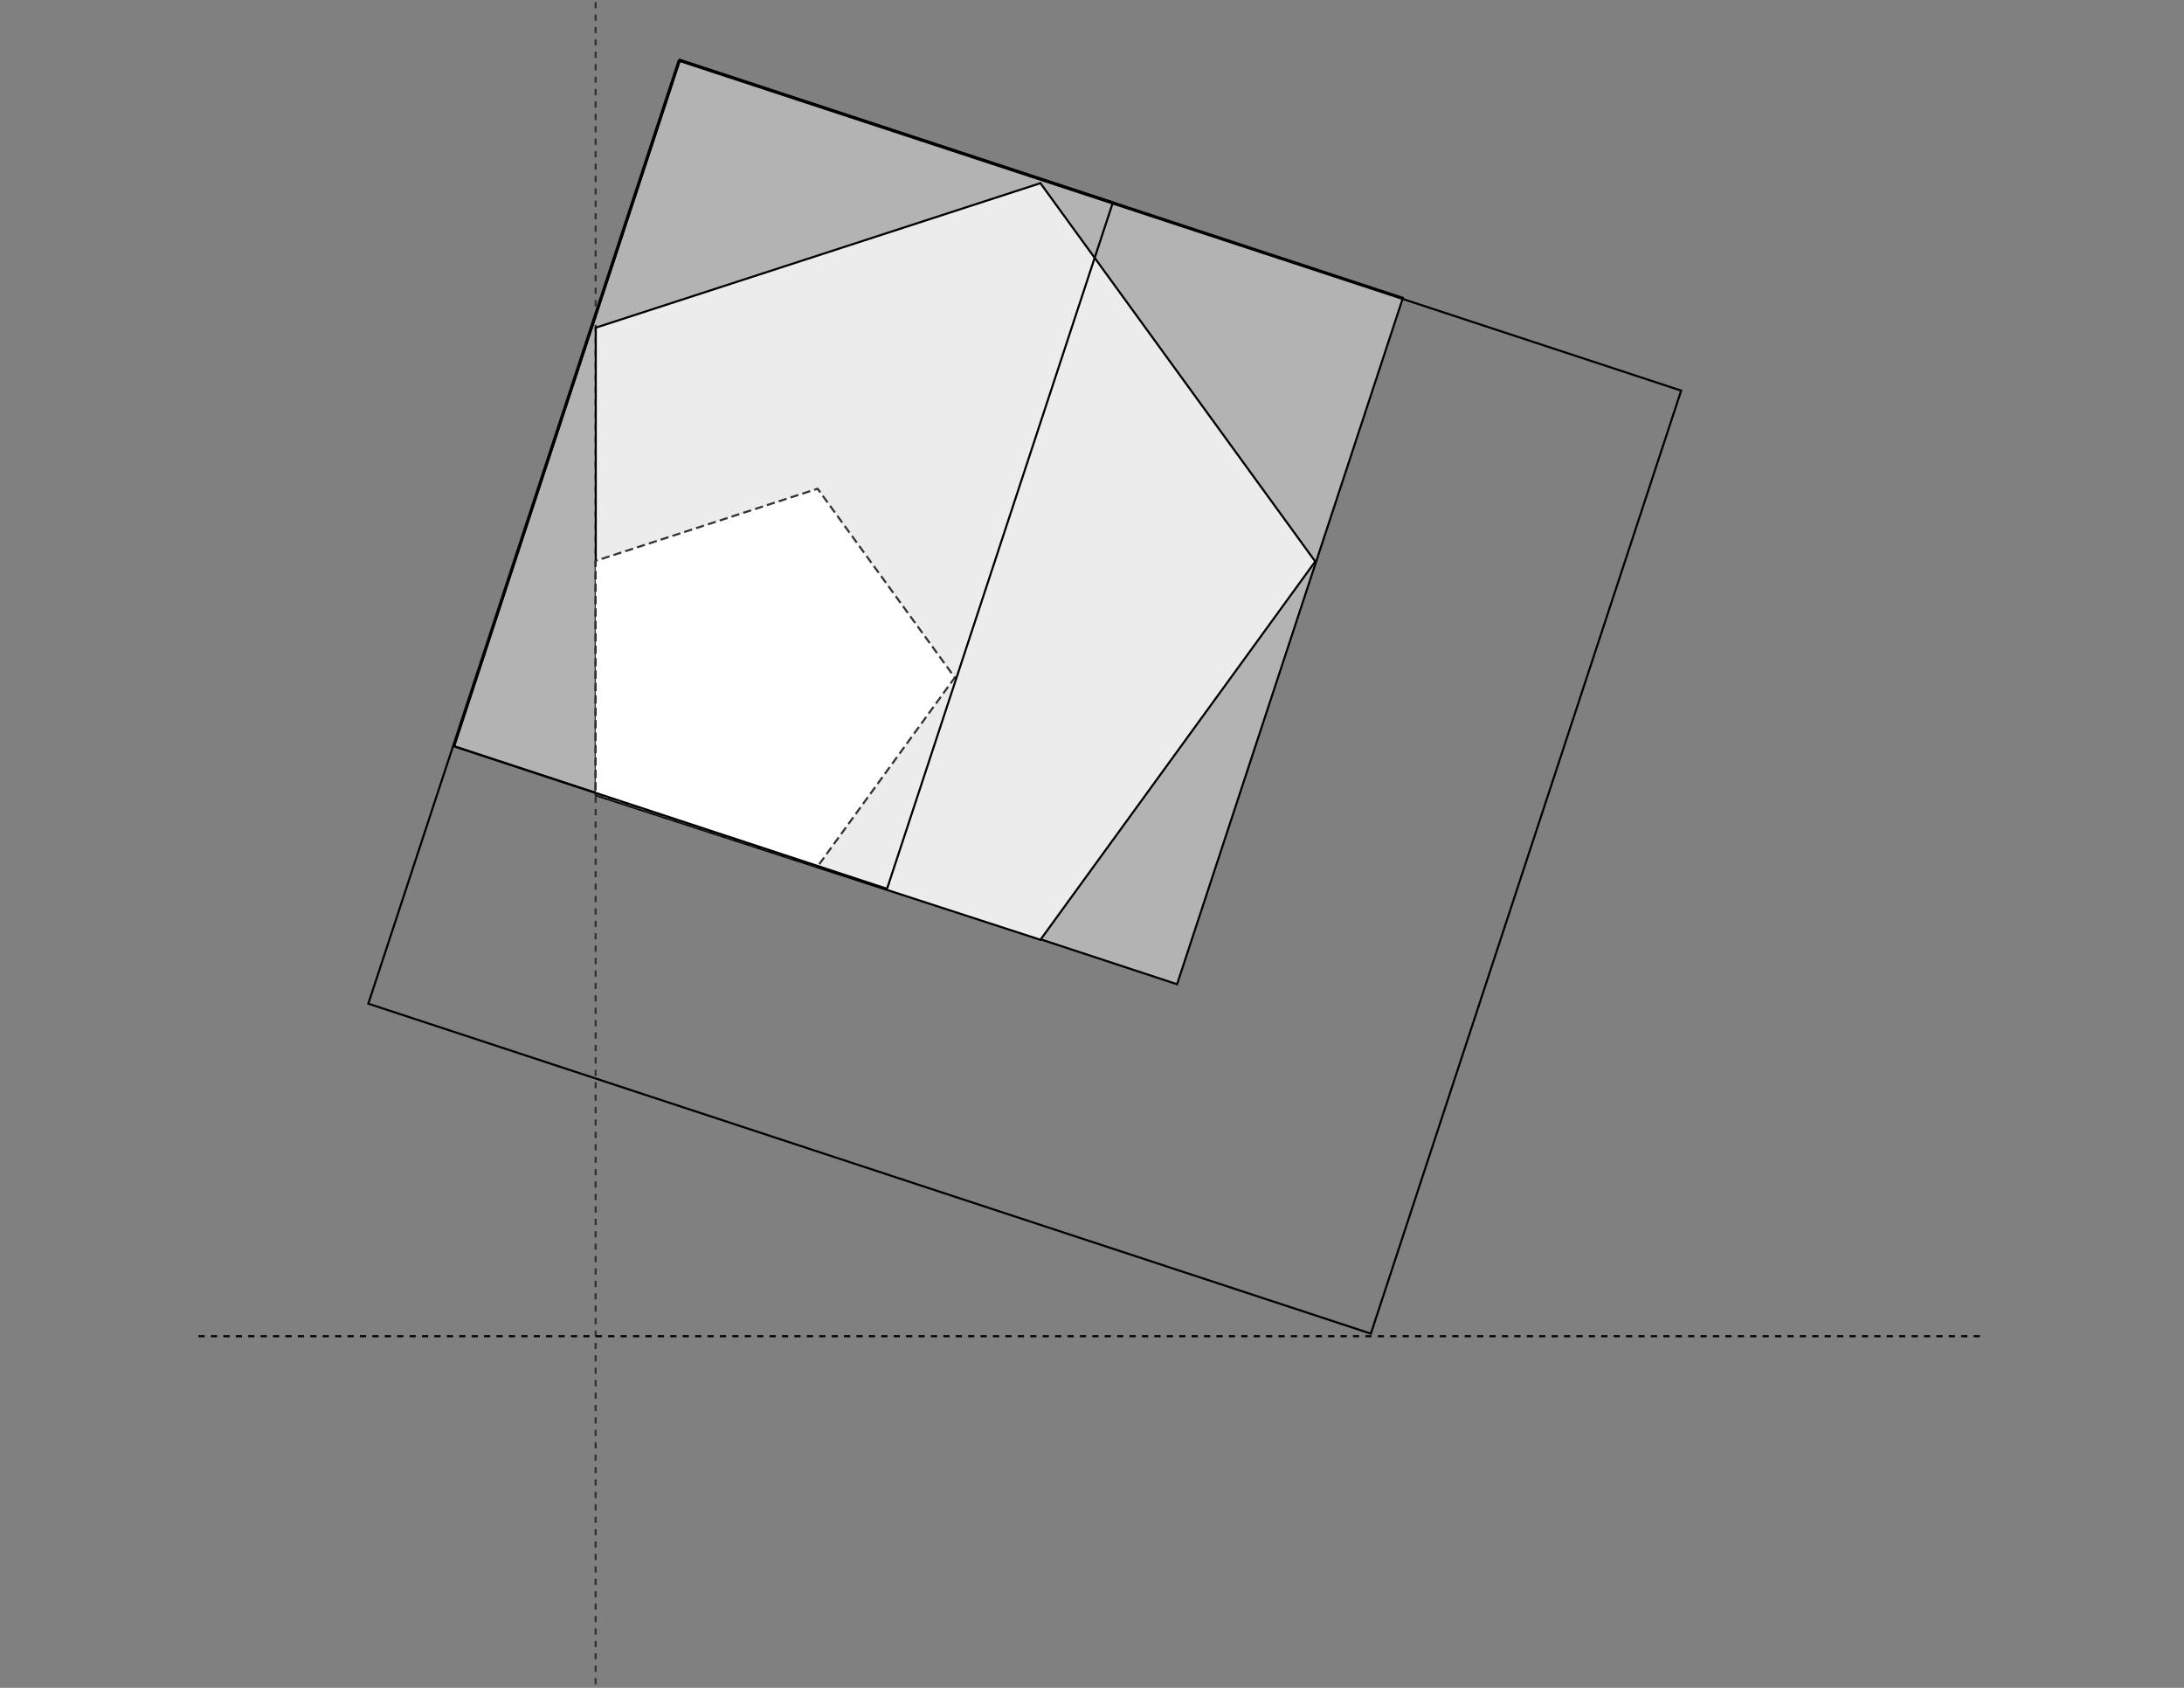 <?xml version="1.0" encoding="UTF-8" standalone="no"?>
<!-- Created with Inkscape (http://www.inkscape.org/) -->

<svg
   width="11in"
   height="8.5in"
   viewBox="0 0 279.4 215.9"
   version="1.1"
   id="svg5"
   inkscape:version="1.2 (dc2aedaf03, 2022-05-15)"
   sodipodi:docname="dodecahedron-sled.svg"
   xmlns:inkscape="http://www.inkscape.org/namespaces/inkscape"
   xmlns:sodipodi="http://sodipodi.sourceforge.net/DTD/sodipodi-0.dtd"
   xmlns="http://www.w3.org/2000/svg"
   xmlns:svg="http://www.w3.org/2000/svg">
  <rect x="0" y="0" width="279.4" height="215.9" fill="#808080" stroke="none"/>
  <sodipodi:namedview
     id="namedview7"
     pagecolor="#ffffff"
     bordercolor="#666666"
     borderopacity="1.0"
     inkscape:pageshadow="2"
     inkscape:pageopacity="0.0"
     inkscape:pagecheckerboard="0"
     inkscape:document-units="in"
     showgrid="false"
     inkscape:zoom="1.5273506"
     inkscape:cx="469.44034"
     inkscape:cy="314.26968"
     inkscape:window-width="2803"
     inkscape:window-height="2085"
     inkscape:window-x="576"
     inkscape:window-y="0"
     inkscape:window-maximized="0"
     inkscape:current-layer="layer1"
     inkscape:showpageshadow="2"
     inkscape:deskcolor="#d1d1d1">
    <inkscape:grid
       type="xygrid"
       id="grid826"
       units="in"
       spacingx="6.35"
       spacingy="6.35"
       empspacing="4"
       originx="0"
       originy="0" />
  </sodipodi:namedview>
  <defs
     id="defs2" />
  <g
     inkscape:label="Layer 1"
     inkscape:groupmode="layer"
     id="layer1">
    <rect
       style="fill:#b3b3b3;stroke:#000000;stroke-width:0.265;stroke-linecap:square;stroke-dasharray:none;paint-order:markers fill stroke"
       id="rect234"
       width="92.43"
       height="97.37"
       x="-72.516"
       y="85.023"
       transform="rotate(-71.784)"
       inkscape:transform-center-x="-62.929613"
       inkscape:transform-center-y="-29.092985"
       ry="0" />
    <path
       style="fill:#333333;stroke:#333333;stroke-width:0.265;stroke-linecap:butt;stroke-linejoin:miter;stroke-dasharray:0.794, 0.794;stroke-dashoffset:0;stroke-opacity:1"
       d="m 76.2,0.267 0,152.133 0,63.996"
       id="path3322"
       sodipodi:nodetypes="ccc" />
    <rect
       style="fill:none;stroke:#000000;stroke-width:0.265;stroke-linecap:square;stroke-dasharray:none;paint-order:markers fill stroke"
       id="rect4920"
       width="126.992"
       height="135.023"
       x="-107.222"
       y="84.89"
       transform="rotate(-71.784)"
       inkscape:transform-center-x="-62.929613"
       inkscape:transform-center-y="-29.092985"
       ry="0" />
    <path
       style="fill:none;stroke:#000000;stroke-width:0.265px;stroke-linecap:butt;stroke-linejoin:miter;stroke-dasharray:0.794, 0.794;stroke-dashoffset:0;stroke-opacity:1"
       d="M 25.4,170.921 H 254"
       id="path8579" />
    <path
       sodipodi:type="star"
       style="fill:#ececec;stroke:#000000;stroke-width:1;stroke-linecap:square;stroke-miterlimit:4;stroke-dasharray:none;paint-order:markers fill stroke"
       id="path863"
       inkscape:flatsided="true"
       sodipodi:sides="5"
       sodipodi:cx="192"
       sodipodi:cy="192"
       sodipodi:r1="192"
       sodipodi:r2="155.33125"
       sodipodi:arg1="0"
       sodipodi:arg2="0.62831853"
       inkscape:rounded="0"
       inkscape:randomized="0"
       d="M 384,192 251.331,374.603 36.669,304.855 l 0,-225.71 L 251.331,9.397 Z"
       transform="matrix(0.265,0,0,0.265,66.498,20.941)"
       inkscape:transform-center-x="-4.8509676" />
    <path
       sodipodi:type="star"
       style="fill:#ffffff;stroke:#333333;stroke-width:0.265;stroke-linecap:square;stroke-dasharray:0.794, 0.794;stroke-dashoffset:0;paint-order:markers fill stroke"
       id="path9371"
       inkscape:flatsided="true"
       sodipodi:sides="5"
       sodipodi:cx="254"
       sodipodi:cy="101.6"
       sodipodi:r1="25.4"
       sodipodi:r2="20.549032"
       sodipodi:arg1="0"
       sodipodi:arg2="0.62831853"
       inkscape:rounded="0"
       inkscape:randomized="0"
       d="m 279.4,101.6 -17.551,24.157 -28.398,-9.227 V 86.67 l 28.398,-9.227 z"
       inkscape:transform-center-x="-2.4254809"
       inkscape:transform-center-y="-1.28e-06"
       transform="translate(-157.251,-14.93)" />
    <rect
       style="fill:none;stroke:#000000;stroke-width:0.265;stroke-linecap:square;stroke-dasharray:0.265,0.265;paint-order:markers fill stroke;stroke-dashoffset:0"
       id="rect9373"
       width="92.429"
       height="58.31"
       x="-72.516"
       y="85.023"
       transform="rotate(-71.784)"
       inkscape:transform-center-x="-62.929613"
       inkscape:transform-center-y="-29.092985"
       ry="0" />
  </g>
</svg>
